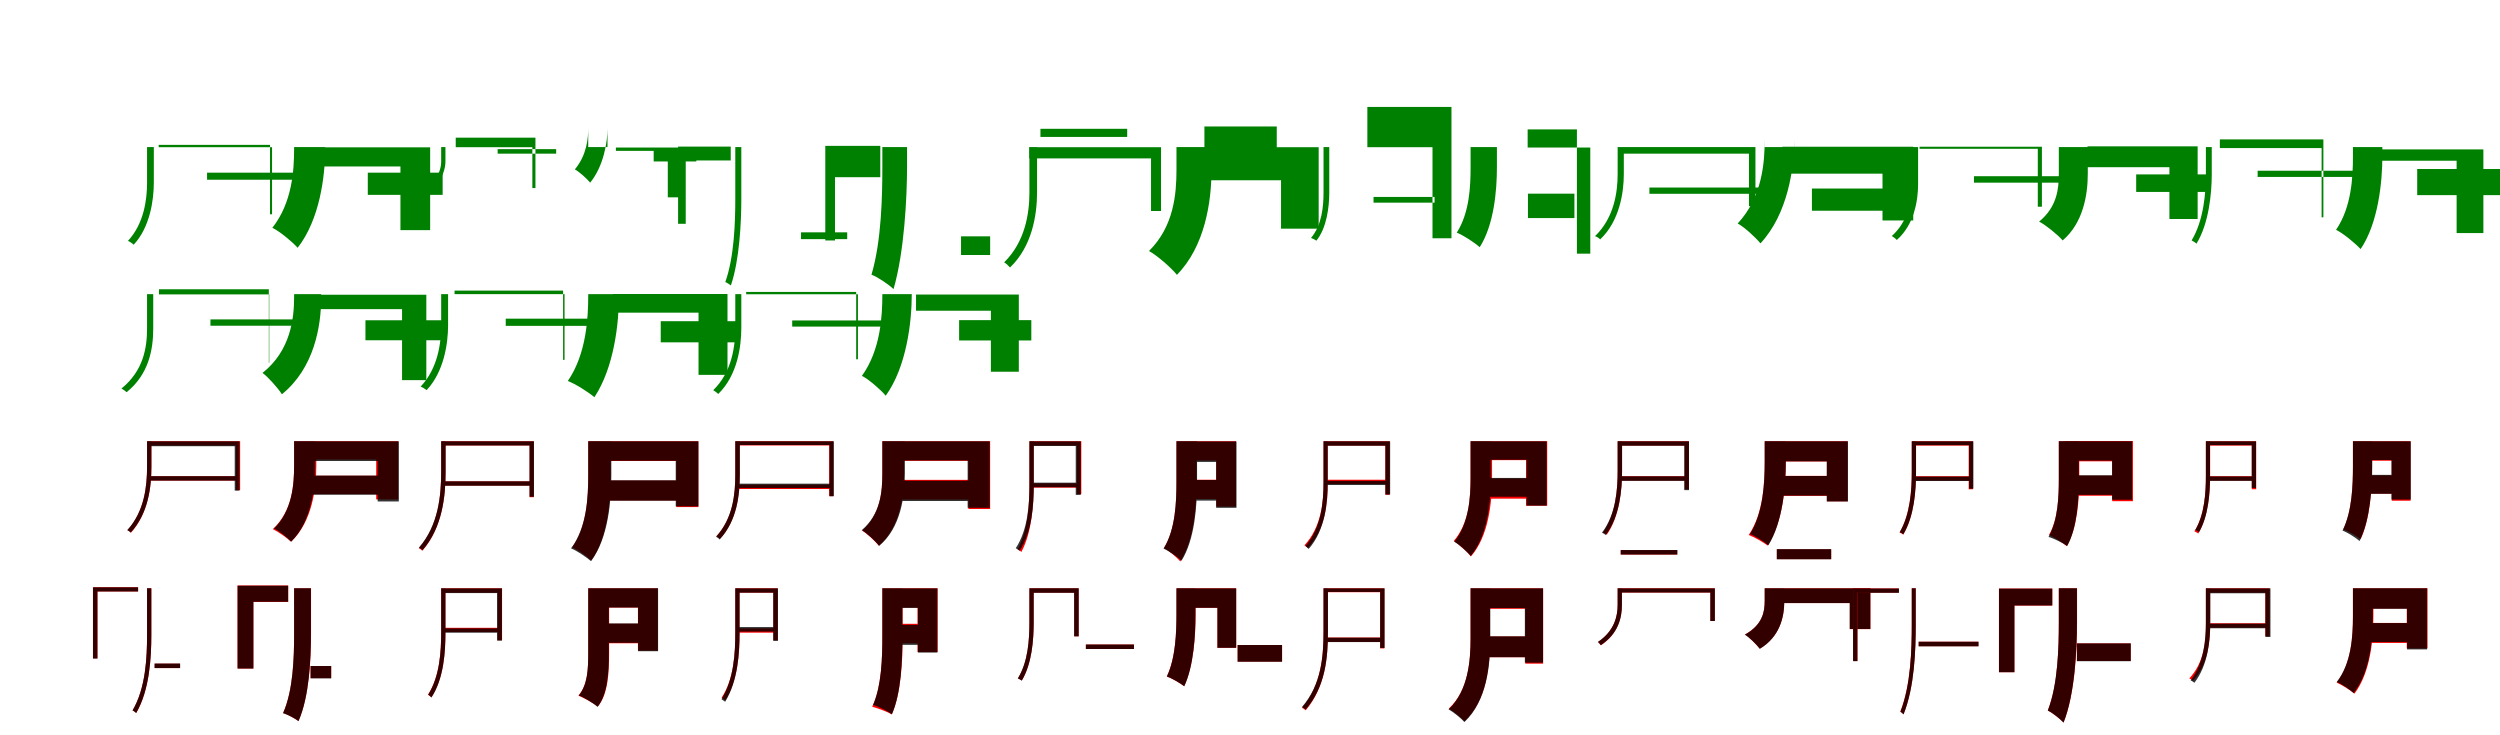 <?xml version="1.0" encoding="UTF-8"?>
<svg width="1700" height="500" xmlns="http://www.w3.org/2000/svg">
<rect width="100%" height="100%" fill="white"/>
<g fill="green" transform="translate(100 100) scale(0.1 -0.1)"><path d="M-0.0 0.0V-242.0C-0.0 -357.0 -21.0 -521.0 -130.0 -638.0C-118.0 -643.0 -100.0 -655.0 -91.0 -664.0C19.0 -547.0 46.0 -362.0 46.0 -242.0V0.0H0.0ZM79.0 -1.0V15.0H836.0V-457.0H850.0V-1.0H79.0ZM408.0 -174.0V-222.0H1043.0V-174.0H408.0Z"/></g>
<g fill="green" transform="translate(200 100) scale(0.1 -0.1)"><path d="M0.0 0.0V-10.0C0.0 -158.0 -13.0 -378.0 -148.0 -549.0C-101.0 -571.0 -11.0 -645.0 24.0 -685.0C174.0 -493.0 211.0 -199.0 211.0 -14.0V0.0H0.0ZM193.0 -2.0V-132.0H723.0V-565.0H925.0V-2.0H193.0ZM501.0 -174.0V-325.0H1010.0V-174.0H501.0Z"/></g>
<g fill="green" transform="translate(300 100) scale(0.1 -0.1)"><path d="M0.0 0.0V-100.0C0.0 -137.0 -14.0 -200.0 -68.0 -241.0C-60.0 -244.0 -49.0 -252.0 -43.0 -257.0C11.0 -217.0 29.0 -140.0 29.0 -100.0V0.0H0.0ZM99.0 -1.0V64.0H641.0V-279.0H620.0V-1.0H99.0ZM384.0 -14.0V-45.0H782.0V-14.0H384.0Z"/></g>
<g fill="green" transform="translate(400 100) scale(0.1 -0.1)"><path d="M0.0 0.0V131.0C0.0 60.0 -9.0 -53.0 -91.0 -152.0C-63.0 -166.0 -8.0 -216.0 13.0 -242.0C104.0 -131.0 131.0 32.0 131.0 128.0V0.0H0.0ZM188.0 -3.0V-26.0H541.0V-342.0H655.0V-3.0H188.0ZM445.0 -19.0V-98.0H735.0V-19.0H445.0Z"/></g>
<g fill="green" transform="translate(500 100) scale(0.1 -0.1)"><path d="M-0.0 0.0V-351.0C0.0 -510.0 -7.0 -747.0 -68.0 -918.0C-56.0 -922.0 -40.0 -934.0 -30.0 -941.0C29.0 -768.0 41.0 -511.0 41.0 -351.0V0.0H0.0ZM-389.0 3.0V-522.0H-337.0V-91.0H-31.0V3.0H-389.0ZM447.0 -580.0V-626.0H761.0V-580.0H447.0Z"/></g>
<g fill="green" transform="translate(600 100) scale(0.1 -0.1)"><path d="M0.0 0.0V-128.0C0.0 -326.0 -5.0 -636.0 -74.0 -868.0C-34.0 -882.0 43.0 -934.0 76.0 -966.0C149.0 -716.0 168.0 -345.0 168.0 -129.0V0.0H0.0ZM-388.0 8.0V-635.0H-322.0V-205.0H-14.0V8.0H-388.0ZM535.0 -607.0V-734.0H733.0V-607.0H535.0Z"/></g>
<g fill="green" transform="translate(700 100) scale(0.1 -0.1)"><path d="M-0.0 0.0V-309.0C-0.0 -452.0 -29.0 -644.0 -172.0 -784.0C-159.0 -791.0 -141.0 -808.0 -132.0 -819.0C19.0 -675.0 52.0 -460.0 52.0 -308.0V0.0H0.0ZM-2.0 -1.0V-77.0H827.0V-435.0H895.0V-1.0H-2.0ZM75.0 124.0V69.0H665.0V124.0H75.0Z"/></g>
<g fill="green" transform="translate(800 100) scale(0.1 -0.1)"><path d="M0.0 0.0V-156.0C0.0 -320.0 -18.0 -540.0 -187.0 -707.0C-135.0 -734.0 -34.0 -822.0 3.0 -869.0C193.0 -676.0 238.0 -373.0 238.0 -161.0V0.0H0.0ZM139.0 -1.0V-226.0H711.0V-555.0H967.0V-1.0H139.0ZM190.0 140.0V-20.0H682.0V140.0H190.0Z"/></g>
<g fill="green" transform="translate(900 100) scale(0.1 -0.1)"><path d="M0.0 0.0V-309.0C0.0 -404.0 -11.0 -530.0 -85.0 -618.0C-74.0 -622.0 -57.0 -630.0 -49.0 -637.0C22.0 -550.0 39.0 -408.0 39.0 -309.0V0.0H0.0ZM298.0 -1.0V273.0H870.0V-620.0H741.0V-1.0H298.0ZM340.0 -339.0V-378.0H755.0V-339.0H340.0Z"/></g>
<g fill="green" transform="translate(1000 100) scale(0.1 -0.1)"><path d="M0.0 0.0V-137.0C0.0 -265.0 -7.0 -446.0 -94.0 -582.0C-50.0 -599.0 29.0 -651.0 62.0 -681.0C159.0 -529.0 179.0 -297.0 179.0 -139.0V0.0H0.0ZM388.0 -3.0V120.0H723.0V-725.0H814.0V-3.0H388.0ZM390.0 -317.0V-483.0H706.0V-317.0H390.0Z"/></g>
<g fill="green" transform="translate(1100 100) scale(0.1 -0.1)"><path d="M0.0 0.0V-182.0C0.0 -305.0 -23.0 -480.0 -154.0 -606.0C-143.0 -609.0 -126.0 -619.0 -119.0 -628.0C13.0 -504.0 42.0 -309.0 42.0 -183.0V0.0H0.0ZM23.0 0.0V-45.0H893.0V-402.0H937.0V0.0H23.0ZM216.0 -275.0V-318.0H1048.0V-275.0H216.0Z"/></g>
<g fill="green" transform="translate(1200 100) scale(0.1 -0.1)"><path d="M0.0 0.0V53.0C0.0 -101.0 -15.0 -339.0 -184.0 -520.0C-142.0 -541.0 -60.0 -616.0 -29.0 -655.0C158.0 -455.0 201.0 -139.0 201.0 50.0V0.0H0.0ZM120.0 2.0V-181.0H801.0V-499.0H1010.0V2.0H120.0ZM321.0 -282.0V-433.0H998.0V-282.0H321.0Z"/></g>
<g fill="green" transform="translate(1300 100) scale(0.1 -0.1)"><path d="M0.0 0.0V-254.0C0.0 -359.0 -22.0 -503.0 -136.0 -605.0C-125.0 -611.0 -110.0 -622.0 -102.0 -632.0C16.0 -529.0 43.0 -364.0 43.0 -254.0V0.0H0.0ZM53.0 2.0V-12.0H857.0V-406.0H885.0V2.0H53.0ZM423.0 -198.0V-242.0H1036.0V-198.0H423.0Z"/></g>
<g fill="green" transform="translate(1400 100) scale(0.1 -0.1)"><path d="M0.0 0.0V-178.0C0.0 -286.0 -12.0 -406.0 -134.0 -507.0C-90.0 -529.0 -5.0 -598.0 26.0 -635.0C165.0 -517.0 197.0 -326.0 197.0 -182.0V0.0H0.0ZM195.0 5.0V-137.0H752.0V-489.0H944.0V5.0H195.0ZM526.0 -186.0V-305.0H1012.0V-186.0H526.0Z"/></g>
<g fill="green" transform="translate(1500 100) scale(0.1 -0.1)"><path d="M-0.0 0.0V-185.0C-0.0 -309.0 -14.0 -497.0 -97.0 -635.0C-88.0 -639.0 -72.0 -649.0 -64.0 -657.0C21.0 -519.0 40.0 -313.0 40.0 -185.0V0.0H0.0ZM95.0 -7.0V52.0H799.0V-478.0H787.0V-7.0H95.0ZM352.0 -161.0V-203.0H1134.0V-161.0H352.0Z"/></g>
<g fill="green" transform="translate(1600 100) scale(0.1 -0.1)"><path d="M0.0 0.0V-64.0C0.0 -203.0 -9.0 -408.0 -115.0 -563.0C-71.0 -583.0 17.0 -655.0 52.0 -694.0C172.0 -518.0 200.0 -236.0 200.0 -66.0V0.0H0.0ZM199.0 -16.0V-93.0H705.0V-585.0H887.0V-16.0H199.0ZM437.0 -149.0V-327.0H1123.0V-149.0H437.0Z"/></g>
<g fill="green" transform="translate(100 200) scale(0.1 -0.1)"><path d="M-0.0 0.0V-232.0C-0.0 -366.0 -25.0 -521.0 -174.0 -642.0C-162.0 -649.0 -147.0 -659.0 -139.0 -667.0C12.0 -545.0 42.0 -377.0 42.0 -233.0V0.0H0.0ZM81.0 -2.0V33.0H828.0V-467.0H831.0V-2.0H81.0ZM431.0 -172.0V-215.0H1048.0V-172.0H431.0Z"/></g>
<g fill="green" transform="translate(200 200) scale(0.1 -0.1)"><path d="M0.0 0.0V-19.0C0.0 -164.0 -23.0 -384.0 -215.0 -536.0C-178.0 -562.0 -109.0 -640.0 -83.0 -681.0C137.0 -503.0 184.0 -218.0 184.0 -24.0V0.0H0.0ZM171.0 -4.0V-102.0H734.0V-585.0H899.0V-4.0H171.0ZM485.0 -178.0V-314.0H1024.0V-178.0H485.0Z"/></g>
<g fill="green" transform="translate(300 200) scale(0.1 -0.1)"><path d="M0.0 0.0V-211.0C0.0 -332.0 -22.0 -505.0 -140.0 -629.0C-127.0 -633.0 -109.0 -645.0 -99.0 -653.0C18.0 -529.0 47.0 -338.0 47.0 -211.0V0.0H0.0ZM91.0 0.0V24.0H829.0V-447.0H839.0V0.0H91.0ZM439.0 -167.0V-216.0H1005.0V-167.0H439.0Z"/></g>
<g fill="green" transform="translate(400 200) scale(0.1 -0.1)"><path d="M0.0 0.0V-5.0C0.0 -161.0 -12.0 -406.0 -139.0 -591.0C-89.0 -609.0 2.0 -667.0 42.0 -701.0C176.0 -498.0 209.0 -198.0 209.0 -8.0V0.0H0.0ZM168.0 1.0V-126.0H750.0V-549.0H947.0V1.0H168.0ZM493.0 -184.0V-328.0H1020.0V-184.0H493.0Z"/></g>
<g fill="green" transform="translate(500 200) scale(0.1 -0.1)"><path d="M-0.0 0.0V-228.0C0.0 -352.0 -22.0 -529.0 -150.0 -653.0C-140.0 -659.0 -124.0 -671.0 -116.0 -679.0C14.0 -553.0 41.0 -357.0 41.0 -229.0V0.0H0.0ZM74.0 -1.0V15.0H822.0V-443.0H834.0V-1.0H74.0ZM387.0 -179.0V-221.0H1042.0V-179.0H387.0Z"/></g>
<g fill="green" transform="translate(600 200) scale(0.1 -0.1)"><path d="M0.0 0.0C0.0 -151.0 -12.0 -379.0 -139.0 -556.0C-95.0 -577.0 -10.0 -651.0 23.0 -691.0C165.0 -494.0 200.0 -188.0 200.0 -3.0V0.0H0.0ZM229.0 -3.0V-113.0H738.0V-528.0H928.0V-3.0H229.0ZM522.0 -177.0V-315.0H1013.0V-177.0H522.0Z"/></g>
<g fill="red" transform="translate(100 300) scale(0.1 -0.1)"><path d="M0.0 0.0V-174.0C0.0 -303.0 -17.0 -476.0 -133.0 -605.0C-126.0 -608.0 -114.0 -616.0 -110.0 -623.0C9.0 -491.0 30.0 -308.0 30.0 -174.0V0.0H0.0ZM12.0 0.0V-29.0H604.0V-333.0H633.0V0.0H12.0ZM10.0 -238.0V-268.0H624.0V-238.0H10.0Z"/></g>
<g fill="black" opacity=".8" transform="translate(100 300) scale(0.1 -0.1)"><path d="M0.0 0.0V-173.0C0.0 -304.0 -16.0 -476.0 -135.0 -605.0C-127.0 -608.0 -117.0 -615.0 -112.0 -621.0C10.0 -491.0 29.0 -309.0 29.0 -174.0V0.0H0.0ZM9.0 -1.0V-34.0H596.0V-336.0H628.0V-1.0H9.0ZM9.0 -238.0V-268.0H618.0V-238.0H9.0Z"/></g>
<g fill="red" transform="translate(200 300) scale(0.1 -0.1)"><path d="M0.0 0.0V-165.0C0.0 -293.0 -11.0 -475.0 -145.0 -598.0C-111.0 -614.0 -46.0 -659.0 -21.0 -684.0C124.0 -547.0 151.0 -318.0 151.0 -167.0V0.0H0.0ZM59.0 0.0V-125.0H558.0V-396.0H708.0V0.0H59.0ZM63.0 -235.0V-360.0H635.0V-235.0H63.0Z"/></g>
<g fill="black" opacity=".8" transform="translate(200 300) scale(0.1 -0.1)"><path d="M0.0 0.0V-167.0C0.0 -293.0 -12.0 -472.0 -136.0 -594.0C-105.0 -608.0 -46.0 -656.0 -20.0 -683.0C118.0 -547.0 143.0 -320.0 143.0 -167.0V0.0H0.0ZM61.0 -1.0V-135.0H568.0V-410.0H712.0V-1.0H61.0ZM65.0 -234.0V-364.0H639.0V-234.0H65.0Z"/></g>
<g fill="red" transform="translate(300 300) scale(0.1 -0.1)"><path d="M0.0 0.0V-208.0C0.0 -364.0 -16.0 -574.0 -152.0 -728.0C-145.0 -731.0 -133.0 -739.0 -128.0 -745.0C9.0 -589.0 30.0 -369.0 30.0 -208.0V0.0H0.0ZM19.0 0.0V-29.0H601.0V-381.0H630.0V0.0H19.0ZM17.0 -273.0V-302.0H622.0V-273.0H17.0Z"/></g>
<g fill="black" opacity=".8" transform="translate(300 300) scale(0.1 -0.1)"><path d="M0.0 0.0V-209.0C0.0 -362.0 -17.0 -570.0 -151.0 -723.0C-143.0 -727.0 -133.0 -735.0 -127.0 -741.0C10.0 -586.0 30.0 -368.0 30.0 -210.0V0.0H0.0ZM18.0 -1.0V-29.0H601.0V-378.0H631.0V-1.0H18.0ZM16.0 -273.0V-303.0H626.0V-273.0H16.0Z"/></g>
<g fill="red" transform="translate(400 300) scale(0.1 -0.1)"><path d="M0.0 0.0V-233.0C0.0 -376.0 -8.0 -583.0 -109.0 -722.0C-73.0 -738.0 -7.0 -784.0 20.0 -811.0C133.0 -657.0 153.0 -400.0 153.0 -233.0V0.0H0.0ZM96.0 0.0V-135.0H599.0V-448.0H749.0V0.0H96.0ZM100.0 -268.0V-403.0H672.0V-268.0H100.0Z"/></g>
<g fill="black" opacity=".8" transform="translate(400 300) scale(0.1 -0.1)"><path d="M0.0 0.0V-232.0C0.0 -378.0 -9.0 -586.0 -117.0 -729.0C-80.0 -743.0 -12.0 -789.0 19.0 -816.0C137.0 -659.0 157.0 -402.0 157.0 -231.0V0.0H0.0ZM100.0 -1.0V-133.0H595.0V-443.0H749.0V-1.0H100.0ZM100.0 -266.0V-405.0H670.0V-266.0H100.0Z"/></g>
<g fill="red" transform="translate(500 300) scale(0.1 -0.1)"><path d="M0.0 0.0V-232.0C0.0 -360.0 -15.0 -524.0 -128.0 -646.0C-121.0 -650.0 -109.0 -658.0 -105.0 -665.0C11.0 -541.0 30.0 -364.0 30.0 -232.0V0.0H0.0ZM14.0 0.0V-29.0H638.0V-374.0H667.0V0.0H14.0ZM12.0 -296.0V-325.0H652.0V-296.0H12.0Z"/></g>
<g fill="black" opacity=".8" transform="translate(500 300) scale(0.1 -0.1)"><path d="M0.0 0.0V-228.0C0.0 -357.0 -16.0 -525.0 -131.0 -650.0C-123.0 -654.0 -112.0 -661.0 -107.0 -669.0C12.0 -543.0 31.0 -362.0 31.0 -229.0V0.0H0.0ZM18.0 -1.0V-26.0H641.0V-374.0H670.0V-1.0H18.0ZM11.0 -289.0V-319.0H656.0V-289.0H11.0Z"/></g>
<g fill="red" transform="translate(600 300) scale(0.1 -0.1)"><path d="M0.0 0.0V-218.0C0.0 -340.0 -11.0 -500.0 -138.0 -608.0C-106.0 -627.0 -46.0 -682.0 -24.0 -711.0C121.0 -586.0 148.0 -370.0 148.0 -220.0V0.0H0.0ZM107.0 0.0V-134.0H585.0V-461.0H733.0V0.0H107.0ZM94.0 -263.0V-397.0H644.0V-263.0H94.0Z"/></g>
<g fill="black" opacity=".8" transform="translate(600 300) scale(0.1 -0.1)"><path d="M0.0 0.0V-220.0C0.0 -342.0 -12.0 -496.0 -140.0 -605.0C-108.0 -622.0 -45.0 -681.0 -22.0 -712.0C126.0 -589.0 153.0 -372.0 153.0 -221.0V0.0H0.0ZM103.0 -1.0V-131.0H580.0V-453.0H730.0V-1.0H103.0ZM96.0 -269.0V-407.0H640.0V-269.0H96.0Z"/></g>
<g fill="red" transform="translate(700 300) scale(0.1 -0.1)"><path d="M0.0 0.0V-293.0C0.0 -425.0 -8.0 -604.0 -80.0 -736.0C-72.0 -739.0 -60.0 -747.0 -55.0 -754.0C18.0 -618.0 29.0 -428.0 29.0 -292.0V0.0H0.0ZM12.0 0.0V-29.0H323.0V-360.0H353.0V0.0H12.0ZM14.0 -287.0V-316.0H342.0V-287.0H14.0Z"/></g>
<g fill="black" opacity=".8" transform="translate(700 300) scale(0.1 -0.1)"><path d="M0.0 0.0V-297.0C0.0 -428.0 -9.0 -600.0 -93.0 -728.0C-84.0 -732.0 -73.0 -740.0 -67.0 -746.0C18.0 -616.0 30.0 -433.0 30.0 -297.0V0.0H0.0ZM12.0 -1.0V-33.0H315.0V-365.0H349.0V-1.0H12.0ZM12.0 -282.0V-313.0H342.0V-282.0H12.0Z"/></g>
<g fill="red" transform="translate(800 300) scale(0.1 -0.1)"><path d="M0.0 0.0V-276.0C0.0 -411.0 -6.0 -599.0 -85.0 -726.0C-55.0 -742.0 4.0 -791.0 26.0 -818.0C120.0 -673.0 137.0 -433.0 137.0 -276.0V0.0H0.0ZM51.0 0.0V-131.0H270.0V-445.0H405.0V0.0H51.0ZM66.0 -262.0V-393.0H350.0V-262.0H66.0Z"/></g>
<g fill="black" opacity=".8" transform="translate(800 300) scale(0.1 -0.1)"><path d="M0.0 0.0V-277.0C0.0 -414.0 -7.0 -602.0 -88.0 -731.0C-55.0 -744.0 7.0 -787.0 34.0 -813.0C125.0 -669.0 140.0 -438.0 140.0 -276.0V0.0H0.0ZM58.0 -2.0V-141.0H270.0V-453.0H408.0V-2.0H58.0ZM66.0 -264.0V-404.0H353.0V-264.0H66.0Z"/></g>
<g fill="red" transform="translate(900 300) scale(0.1 -0.1)"><path d="M0.0 0.0V-280.0C0.0 -415.0 -15.0 -584.0 -130.0 -708.0C-123.0 -713.0 -111.0 -721.0 -107.0 -727.0C12.0 -601.0 29.0 -420.0 29.0 -281.0V0.0H0.0ZM13.0 0.0V-30.0H420.0V-364.0H450.0V0.0H13.0ZM13.0 -262.0V-291.0H442.0V-262.0H13.0Z"/></g>
<g fill="black" opacity=".8" transform="translate(900 300) scale(0.1 -0.1)"><path d="M0.0 0.0V-278.0C0.0 -413.0 -13.0 -586.0 -123.0 -713.0C-116.0 -718.0 -106.0 -727.0 -101.0 -733.0C13.0 -602.0 28.0 -419.0 28.0 -279.0V0.0H0.0ZM11.0 -1.0V-31.0H421.0V-363.0H453.0V-1.0H11.0ZM17.0 -270.0V-298.0H443.0V-270.0H17.0Z"/></g>
<g fill="red" transform="translate(1000 300) scale(0.1 -0.1)"><path d="M0.0 0.0V-248.0C0.0 -381.0 -9.0 -558.0 -115.0 -679.0C-83.0 -698.0 -21.0 -754.0 2.0 -784.0C124.0 -646.0 146.0 -412.0 146.0 -250.0V0.0H0.0ZM102.0 0.0V-129.0H377.0V-439.0H521.0V0.0H102.0ZM110.0 -254.0V-391.0H444.0V-254.0H110.0Z"/></g>
<g fill="black" opacity=".8" transform="translate(1000 300) scale(0.1 -0.1)"><path d="M0.0 0.0V-247.0C0.0 -381.0 -10.0 -560.0 -111.0 -684.0C-80.0 -700.0 -22.0 -752.0 1.0 -780.0C118.0 -641.0 138.0 -408.0 138.0 -247.0V0.0H0.0ZM99.0 -1.0V-126.0H381.0V-438.0H517.0V-1.0H99.0ZM107.0 -250.0V-378.0H442.0V-250.0H107.0Z"/></g>
<g fill="red" transform="translate(1100 300) scale(0.1 -0.1)"><path d="M0.0 0.0V-201.0C0.0 -326.0 -11.0 -495.0 -100.0 -621.0C-92.0 -623.0 -80.0 -631.0 -74.0 -636.0C14.0 -509.0 30.0 -329.0 30.0 -201.0V0.0H0.0ZM15.0 0.0V-30.0H456.0V-327.0H485.0V0.0H15.0ZM15.0 -238.0V-268.0H475.0V-238.0H15.0Z"/></g>
<g fill="black" opacity=".8" transform="translate(1100 300) scale(0.1 -0.1)"><path d="M0.0 0.0V-206.0C0.0 -328.0 -12.0 -498.0 -107.0 -623.0C-98.0 -625.0 -87.0 -633.0 -81.0 -638.0C14.0 -513.0 30.0 -332.0 30.0 -206.0V0.0H0.0ZM16.0 -1.0V-31.0H453.0V-333.0H485.0V-1.0H16.0ZM14.0 -239.0V-270.0H468.0V-239.0H14.0Z"/></g>
<g fill="red" transform="translate(1200 300) scale(0.1 -0.1)"><path d="M0.0 0.0V-138.0C0.0 -277.0 -8.0 -491.0 -109.0 -638.0C-73.0 -651.0 -8.0 -688.0 20.0 -710.0C125.0 -551.0 144.0 -300.0 144.0 -139.0V0.0H0.0ZM60.0 0.0V-138.0H423.0V-409.0H564.0V0.0H60.0ZM70.0 -236.0V-372.0H476.0V-236.0H70.0Z"/></g>
<g fill="black" opacity=".8" transform="translate(1200 300) scale(0.1 -0.1)"><path d="M0.0 0.0V-140.0C0.0 -277.0 -8.0 -485.0 -100.0 -632.0C-66.0 -643.0 -4.0 -684.0 25.0 -708.0C124.0 -548.0 143.0 -298.0 143.0 -139.0V0.0H0.0ZM56.0 -1.0V-137.0H422.0V-410.0H566.0V-1.0H56.0ZM67.0 -237.0V-370.0H486.0V-237.0H67.0Z"/></g>
<g fill="red" transform="translate(1300 300) scale(0.1 -0.1)"><path d="M0.0 0.0V-206.0C0.0 -328.0 -10.0 -496.0 -83.0 -621.0C-76.0 -623.0 -63.0 -630.0 -58.0 -636.0C17.0 -510.0 29.0 -331.0 29.0 -206.0V0.0H0.0ZM15.0 0.0V-30.0H387.0V-327.0H416.0V0.0H15.0ZM15.0 -238.0V-268.0H404.0V-238.0H15.0Z"/></g>
<g fill="black" opacity=".8" transform="translate(1300 300) scale(0.1 -0.1)"><path d="M0.0 0.0V-214.0C0.0 -332.0 -9.0 -497.0 -82.0 -619.0C-74.0 -621.0 -64.0 -628.0 -58.0 -633.0C17.0 -510.0 29.0 -335.0 29.0 -214.0V0.0H0.0ZM17.0 -1.0V-27.0H390.0V-323.0H419.0V-1.0H17.0ZM17.0 -241.0V-271.0H414.0V-241.0H17.0Z"/></g>
<g fill="red" transform="translate(1400 300) scale(0.1 -0.1)"><path d="M0.0 0.0V-255.0C0.0 -371.0 -4.0 -529.0 -67.0 -638.0C-34.0 -652.0 28.0 -691.0 54.0 -714.0C126.0 -592.0 139.0 -394.0 139.0 -256.0V0.0H0.0ZM42.0 1.0V-137.0H363.0V-408.0H504.0V1.0H42.0ZM52.0 -235.0V-371.0H458.0V-235.0H52.0Z"/></g>
<g fill="black" opacity=".8" transform="translate(1400 300) scale(0.1 -0.1)"><path d="M0.0 0.0V-253.0C0.0 -372.0 -4.0 -536.0 -70.0 -651.0C-35.0 -661.0 28.0 -692.0 57.0 -713.0C126.0 -588.0 136.0 -390.0 136.0 -251.0V0.0H0.0ZM40.0 -1.0V-132.0H362.0V-398.0H498.0V-1.0H40.0ZM47.0 -232.0V-365.0H454.0V-232.0H47.0Z"/></g>
<g fill="red" transform="translate(1500 300) scale(0.1 -0.1)"><path d="M0.0 0.0V-233.0C0.0 -346.0 -8.0 -500.0 -78.0 -613.0C-70.0 -616.0 -58.0 -623.0 -52.0 -628.0C17.0 -514.0 29.0 -350.0 29.0 -233.0V0.0H0.0ZM18.0 0.0V-30.0H312.0V-327.0H342.0V0.0H18.0ZM14.0 -238.0V-268.0H324.0V-238.0H14.0Z"/></g>
<g fill="black" opacity=".8" transform="translate(1500 300) scale(0.1 -0.1)"><path d="M0.0 0.0V-244.0C0.0 -349.0 -8.0 -497.0 -72.0 -604.0C-64.0 -606.0 -53.0 -614.0 -47.0 -619.0C17.0 -511.0 28.0 -352.0 28.0 -244.0V0.0H0.0ZM18.0 -1.0V-27.0H312.0V-318.0H341.0V-1.0H18.0ZM13.0 -240.0V-270.0H329.0V-240.0H13.0Z"/></g>
<g fill="red" transform="translate(1600 300) scale(0.1 -0.1)"><path d="M0.0 0.0V-174.0C0.0 -295.0 -5.0 -474.0 -66.0 -600.0C-33.0 -612.0 26.0 -645.0 52.0 -666.0C118.0 -528.0 130.0 -315.0 130.0 -175.0V0.0H0.0ZM52.0 0.0V-133.0H264.0V-405.0H392.0V0.0H52.0ZM65.0 -233.0V-357.0H328.0V-233.0H65.0Z"/></g>
<g fill="black" opacity=".8" transform="translate(1600 300) scale(0.1 -0.1)"><path d="M0.0 0.0V-171.0C0.0 -295.0 -5.0 -477.0 -71.0 -608.0C-40.0 -619.0 19.0 -656.0 45.0 -679.0C117.0 -536.0 131.0 -314.0 131.0 -170.0V0.0H0.0ZM55.0 -1.0V-128.0H262.0V-397.0H393.0V-1.0H55.0ZM65.0 -229.0V-358.0H328.0V-229.0H65.0Z"/></g>
<g fill="red" transform="translate(100 400) scale(0.1 -0.1)"><path d="M0.0 0.0V-317.0C0.0 -471.0 -9.0 -679.0 -98.0 -831.0C-90.0 -834.0 -79.0 -843.0 -74.0 -849.0C17.0 -693.0 29.0 -474.0 29.0 -317.0V0.0H0.0ZM-367.0 7.0V-477.0H-337.0V-22.0H-61.0V7.0H-367.0ZM52.0 -513.0V-543.0H224.0V-513.0H52.0Z"/></g>
<g fill="black" opacity=".8" transform="translate(100 400) scale(0.1 -0.1)"><path d="M0.0 0.0V-318.0C0.0 -471.0 -9.0 -679.0 -99.0 -831.0C-90.0 -834.0 -81.0 -843.0 -74.0 -848.0C17.0 -692.0 29.0 -474.0 29.0 -318.0V0.0H0.0ZM-368.0 6.0V-478.0H-338.0V-22.0H-61.0V6.0H-368.0ZM51.0 -512.0V-543.0H225.0V-512.0H51.0Z"/></g>
<g fill="red" transform="translate(200 400) scale(0.1 -0.1)"><path d="M0.0 0.0V-312.0C0.0 -469.0 -5.0 -694.0 -75.0 -848.0C-46.0 -858.0 6.0 -885.0 29.0 -903.0C103.0 -738.0 115.0 -482.0 115.0 -312.0V0.0H0.0ZM-385.0 19.0V-546.0H-277.0V-93.0H-40.0V19.0H-385.0ZM112.0 -529.0V-611.0H252.0V-529.0H112.0Z"/></g>
<g fill="black" opacity=".8" transform="translate(200 400) scale(0.1 -0.1)"><path d="M0.0 0.0V-312.0C0.0 -470.0 -6.0 -693.0 -75.0 -850.0C-46.0 -858.0 6.0 -885.0 30.0 -904.0C103.0 -738.0 114.0 -483.0 114.0 -311.0V0.0H0.0ZM-384.0 17.0V-546.0H-277.0V-92.0H-41.0V17.0H-384.0ZM112.0 -529.0V-613.0H252.0V-529.0H112.0Z"/></g>
<g fill="red" transform="translate(300 400) scale(0.1 -0.1)"><path d="M0.0 0.0V-299.0C0.0 -429.0 -9.0 -599.0 -90.0 -724.0C-83.0 -728.0 -72.0 -736.0 -67.0 -742.0C18.0 -614.0 29.0 -433.0 29.0 -299.0V0.0H0.0ZM12.0 0.0V-30.0H384.0V-354.0H414.0V0.0H12.0ZM12.0 -269.0V-298.0H396.0V-269.0H12.0Z"/></g>
<g fill="black" opacity=".8" transform="translate(300 400) scale(0.1 -0.1)"><path d="M0.0 0.0V-300.0C0.0 -428.0 -9.0 -598.0 -88.0 -724.0C-81.0 -728.0 -72.0 -736.0 -66.0 -743.0C18.0 -614.0 29.0 -432.0 29.0 -300.0V0.0H0.0ZM10.0 -1.0V-33.0H380.0V-356.0H413.0V-1.0H10.0ZM13.0 -273.0V-302.0H390.0V-273.0H13.0Z"/></g>
<g fill="red" transform="translate(400 400) scale(0.1 -0.1)"><path d="M0.0 0.0V-442.0C0.0 -549.0 -4.0 -658.0 -67.0 -730.0C-31.0 -745.0 37.0 -782.0 65.0 -804.0C135.0 -722.0 142.0 -570.0 142.0 -443.0V0.0H0.0ZM82.0 0.0V-131.0H338.0V-424.0H473.0V0.0H82.0ZM76.0 -242.0V-374.0H416.0V-242.0H76.0Z"/></g>
<g fill="black" opacity=".8" transform="translate(400 400) scale(0.1 -0.1)"><path d="M0.0 0.0V-442.0C0.0 -549.0 -4.0 -656.0 -64.0 -729.0C-29.0 -742.0 36.0 -782.0 63.0 -807.0C132.0 -722.0 140.0 -570.0 140.0 -441.0V0.0H0.0ZM83.0 -0.0V-131.0H339.0V-428.0H475.0V-0.0H83.0ZM76.0 -239.0V-371.0H421.0V-239.0H76.0Z"/></g>
<g fill="red" transform="translate(500 400) scale(0.1 -0.1)"><path d="M0.0 0.0V-308.0C0.0 -441.0 -9.0 -617.0 -93.0 -744.0C-86.0 -748.0 -74.0 -757.0 -69.0 -763.0C17.0 -631.0 29.0 -445.0 29.0 -308.0V0.0H0.0ZM13.0 0.0V-30.0H259.0V-354.0H289.0V0.0H13.0ZM12.0 -273.0V-302.0H273.0V-273.0H12.0Z"/></g>
<g fill="black" opacity=".8" transform="translate(500 400) scale(0.1 -0.1)"><path d="M0.0 0.0V-295.0C0.0 -434.0 -8.0 -619.0 -94.0 -755.0C-86.0 -759.0 -75.0 -768.0 -69.0 -772.0C18.0 -632.0 29.0 -439.0 29.0 -295.0V0.0H0.0ZM15.0 -1.0V-30.0H258.0V-358.0H290.0V-1.0H15.0ZM11.0 -264.0V-295.0H270.0V-264.0H11.0Z"/></g>
<g fill="red" transform="translate(600 400) scale(0.1 -0.1)"><path d="M0.0 0.0V-325.0C0.0 -469.0 -4.0 -670.0 -69.0 -806.0C-31.0 -816.0 34.0 -840.0 64.0 -858.0C129.0 -712.0 138.0 -485.0 138.0 -325.0V0.0H0.0ZM58.0 0.0V-131.0H239.0V-434.0H376.0V0.0H58.0ZM51.0 -242.0V-374.0H322.0V-242.0H51.0Z"/></g>
<g fill="black" opacity=".8" transform="translate(600 400) scale(0.1 -0.1)"><path d="M0.0 0.0V-330.0C0.0 -469.0 -5.0 -662.0 -63.0 -793.0C-28.0 -803.0 35.0 -835.0 65.0 -857.0C128.0 -714.0 136.0 -489.0 136.0 -328.0V0.0H0.0ZM54.0 -1.0V-134.0H242.0V-437.0H374.0V-1.0H54.0ZM55.0 -249.0V-385.0H318.0V-249.0H55.0Z"/></g>
<g fill="red" transform="translate(700 400) scale(0.1 -0.1)"><path d="M0.0 0.0V-233.0C0.0 -346.0 -8.0 -500.0 -78.0 -613.0C-70.0 -616.0 -58.0 -623.0 -52.0 -628.0C17.0 -514.0 29.0 -350.0 29.0 -233.0V0.0H0.0ZM18.0 0.0V-30.0H305.0V-327.0H335.0V0.0H18.0ZM384.0 -383.0V-413.0H711.0V-383.0H384.0Z"/></g>
<g fill="black" opacity=".8" transform="translate(700 400) scale(0.1 -0.1)"><path d="M0.0 0.0V-232.0C0.0 -346.0 -8.0 -500.0 -79.0 -613.0C-70.0 -617.0 -59.0 -624.0 -52.0 -628.0C17.0 -514.0 29.0 -350.0 29.0 -233.0V0.0H0.0ZM18.0 -0.0V-31.0H304.0V-327.0H335.0V-0.0H18.0ZM384.0 -383.0V-413.0H711.0V-383.0H384.0Z"/></g>
<g fill="red" transform="translate(800 400) scale(0.1 -0.1)"><path d="M0.0 0.0V-174.0C0.0 -295.0 -5.0 -474.0 -66.0 -600.0C-33.0 -612.0 26.0 -645.0 52.0 -666.0C118.0 -528.0 130.0 -315.0 130.0 -175.0V0.0H0.0ZM52.0 0.0V-133.0H278.0V-405.0H406.0V0.0H52.0ZM416.0 -386.0V-499.0H718.0V-386.0H416.0Z"/></g>
<g fill="black" opacity=".8" transform="translate(800 400) scale(0.1 -0.1)"><path d="M0.0 0.0V-175.0C0.0 -296.0 -5.0 -474.0 -65.0 -600.0C-33.0 -611.0 25.0 -645.0 53.0 -667.0C118.0 -528.0 129.0 -315.0 129.0 -174.0V0.0H0.0ZM52.0 -1.0V-133.0H279.0V-405.0H406.0V-1.0H52.0ZM416.0 -386.0V-500.0H718.0V-386.0H416.0Z"/></g>
<g fill="red" transform="translate(900 400) scale(0.1 -0.1)"><path d="M0.0 0.0V-287.0C0.0 -459.0 -14.0 -656.0 -146.0 -813.0C-137.0 -818.0 -126.0 -825.0 -121.0 -830.0C13.0 -670.0 30.0 -469.0 30.0 -287.0V0.0H0.0ZM12.0 0.0V-27.0H385.0V-409.0H414.0V0.0H12.0ZM15.0 -335.0V-365.0H404.0V-335.0H15.0Z"/></g>
<g fill="black" opacity=".8" transform="translate(900 400) scale(0.1 -0.1)"><path d="M0.0 0.0V-296.0C0.0 -463.0 -14.0 -656.0 -147.0 -808.0C-137.0 -813.0 -127.0 -820.0 -122.0 -825.0C13.0 -670.0 30.0 -473.0 30.0 -297.0V0.0H0.0ZM14.0 -1.0V-25.0H385.0V-406.0H415.0V-1.0H14.0ZM15.0 -336.0V-366.0H407.0V-336.0H15.0Z"/></g>
<g fill="red" transform="translate(1000 400) scale(0.1 -0.1)"><path d="M0.0 0.0V-343.0C0.0 -489.0 -15.0 -697.0 -148.0 -818.0C-117.0 -837.0 -65.0 -879.0 -42.0 -904.0C110.0 -764.0 132.0 -526.0 132.0 -344.0V0.0H0.0ZM30.0 0.0V-140.0H372.0V-513.0H493.0V0.0H30.0ZM30.0 -328.0V-469.0H449.0V-328.0H30.0Z"/></g>
<g fill="black" opacity=".8" transform="translate(1000 400) scale(0.1 -0.1)"><path d="M0.0 0.0V-341.0C0.0 -490.0 -15.0 -698.0 -150.0 -824.0C-119.0 -840.0 -66.0 -883.0 -42.0 -910.0C111.0 -766.0 134.0 -525.0 134.0 -341.0V0.0H0.0ZM29.0 -1.0V-135.0H369.0V-506.0H493.0V-1.0H29.0ZM28.0 -327.0V-469.0H451.0V-327.0H28.0Z"/></g>
<g fill="red" transform="translate(1100 400) scale(0.1 -0.1)"><path d="M0.0 0.0V-112.0C0.0 -192.0 -23.0 -291.0 -134.0 -366.0C-127.0 -371.0 -118.0 -381.0 -114.0 -388.0C4.0 -309.0 29.0 -199.0 29.0 -112.0V0.0H0.0ZM7.0 0.0V-29.0H631.0V-223.0H661.0V0.0H7.0ZM21.0 259.0V229.0H405.0V259.0H21.0Z"/></g>
<g fill="black" opacity=".8" transform="translate(1100 400) scale(0.1 -0.1)"><path d="M0.0 0.0V-114.0C0.0 -192.0 -23.0 -291.0 -134.0 -365.0C-127.0 -370.0 -120.0 -381.0 -115.0 -387.0C5.0 -309.0 29.0 -200.0 29.0 -114.0V0.0H0.0ZM7.0 -1.0V-29.0H630.0V-223.0H661.0V-1.0H7.0ZM21.0 260.0V229.0H406.0V260.0H21.0Z"/></g>
<g fill="red" transform="translate(1200 400) scale(0.1 -0.1)"><path d="M0.0 0.0V-86.0C0.0 -160.0 -14.0 -249.0 -134.0 -314.0C-107.0 -332.0 -53.0 -384.0 -34.0 -411.0C102.0 -330.0 133.0 -197.0 133.0 -90.0V0.0H0.0ZM108.0 0.0V-101.0H579.0V-278.0H719.0V0.0H108.0ZM83.0 265.0V198.0H452.0V265.0H83.0Z"/></g>
<g fill="black" opacity=".8" transform="translate(1200 400) scale(0.1 -0.1)"><path d="M0.0 0.0V-87.0C0.0 -160.0 -15.0 -249.0 -135.0 -316.0C-107.0 -332.0 -54.0 -384.0 -33.0 -412.0C102.0 -331.0 133.0 -197.0 133.0 -89.0V0.0H0.0ZM108.0 -1.0V-101.0H578.0V-277.0H718.0V-1.0H108.0ZM82.0 266.0V197.0H452.0V266.0H82.0Z"/></g>
<g fill="red" transform="translate(1300 400) scale(0.1 -0.1)"><path d="M0.0 0.0V-245.0C0.0 -414.0 -6.0 -657.0 -78.0 -839.0C-72.0 -842.0 -61.0 -851.0 -56.0 -857.0C19.0 -670.0 27.0 -417.0 27.0 -245.0V0.0H0.0ZM-399.0 -1.0V-495.0H-369.0V-30.0H-88.0V-1.0H-399.0ZM47.0 -364.0V-394.0H453.0V-364.0H47.0Z"/></g>
<g fill="black" opacity=".8" transform="translate(1300 400) scale(0.1 -0.1)"><path d="M0.0 0.0V-244.0C0.0 -413.0 -5.0 -657.0 -77.0 -840.0C-70.0 -843.0 -62.0 -853.0 -56.0 -858.0C20.0 -670.0 27.0 -416.0 27.0 -244.0V0.0H0.0ZM-399.0 -2.0V-496.0H-370.0V-31.0H-87.0V-2.0H-399.0ZM47.0 -364.0V-395.0H454.0V-364.0H47.0Z"/></g>
<g fill="red" transform="translate(1400 400) scale(0.1 -0.1)"><path d="M0.0 0.0V-231.0C0.0 -399.0 -5.0 -656.0 -75.0 -831.0C-48.0 -844.0 9.0 -888.0 32.0 -913.0C110.0 -721.0 124.0 -413.0 124.0 -231.0V0.0H0.0ZM-407.0 -2.0V-571.0H-302.0V-118.0H-44.0V-2.0H-407.0ZM123.0 -375.0V-495.0H489.0V-375.0H123.0Z"/></g>
<g fill="black" opacity=".8" transform="translate(1400 400) scale(0.1 -0.1)"><path d="M0.0 0.0V-232.0C0.0 -400.0 -6.0 -655.0 -75.0 -832.0C-48.0 -843.0 8.0 -887.0 32.0 -914.0C109.0 -721.0 123.0 -414.0 123.0 -230.0V0.0H0.0ZM-407.0 -3.0V-571.0H-302.0V-117.0H-45.0V-3.0H-407.0ZM123.0 -375.0V-496.0H489.0V-375.0H123.0Z"/></g>
<g fill="red" transform="translate(1500 400) scale(0.1 -0.1)"><path d="M0.0 0.0V-249.0C0.0 -363.0 -13.0 -508.0 -113.0 -613.0C-106.0 -616.0 -94.0 -623.0 -88.0 -629.0C12.0 -524.0 29.0 -368.0 29.0 -250.0V0.0H0.0ZM14.0 0.0V-30.0H404.0V-327.0H434.0V0.0H14.0ZM14.0 -238.0V-268.0H416.0V-238.0H14.0Z"/></g>
<g fill="black" opacity=".8" transform="translate(1500 400) scale(0.1 -0.1)"><path d="M0.0 0.0V-226.0C0.0 -348.0 -12.0 -508.0 -104.0 -627.0C-95.0 -630.0 -84.0 -638.0 -78.0 -643.0C15.0 -522.0 30.0 -354.0 30.0 -226.0V0.0H0.0ZM10.0 -1.0V-34.0H405.0V-331.0H439.0V-1.0H10.0ZM17.0 -241.0V-272.0H411.0V-241.0H17.0Z"/></g>
<g fill="red" transform="translate(1600 400) scale(0.1 -0.1)"><path d="M0.0 0.0V-191.0C0.0 -323.0 -9.0 -512.0 -111.0 -642.0C-77.0 -656.0 -16.0 -694.0 10.0 -717.0C119.0 -575.0 139.0 -346.0 139.0 -192.0V0.0H0.0ZM31.0 0.0V-138.0H366.0V-409.0H507.0V0.0H31.0ZM41.0 -236.0V-372.0H438.0V-236.0H41.0Z"/></g>
<g fill="black" opacity=".8" transform="translate(1600 400) scale(0.1 -0.1)"><path d="M0.0 0.0V-194.0C0.0 -323.0 -10.0 -510.0 -110.0 -637.0C-78.0 -650.0 -21.0 -689.0 5.0 -713.0C116.0 -572.0 135.0 -349.0 135.0 -194.0V0.0H0.0ZM31.0 -0.0V-140.0H368.0V-416.0H504.0V-0.0H31.0ZM45.0 -237.0V-366.0H432.0V-237.0H45.0Z"/></g>
</svg>
